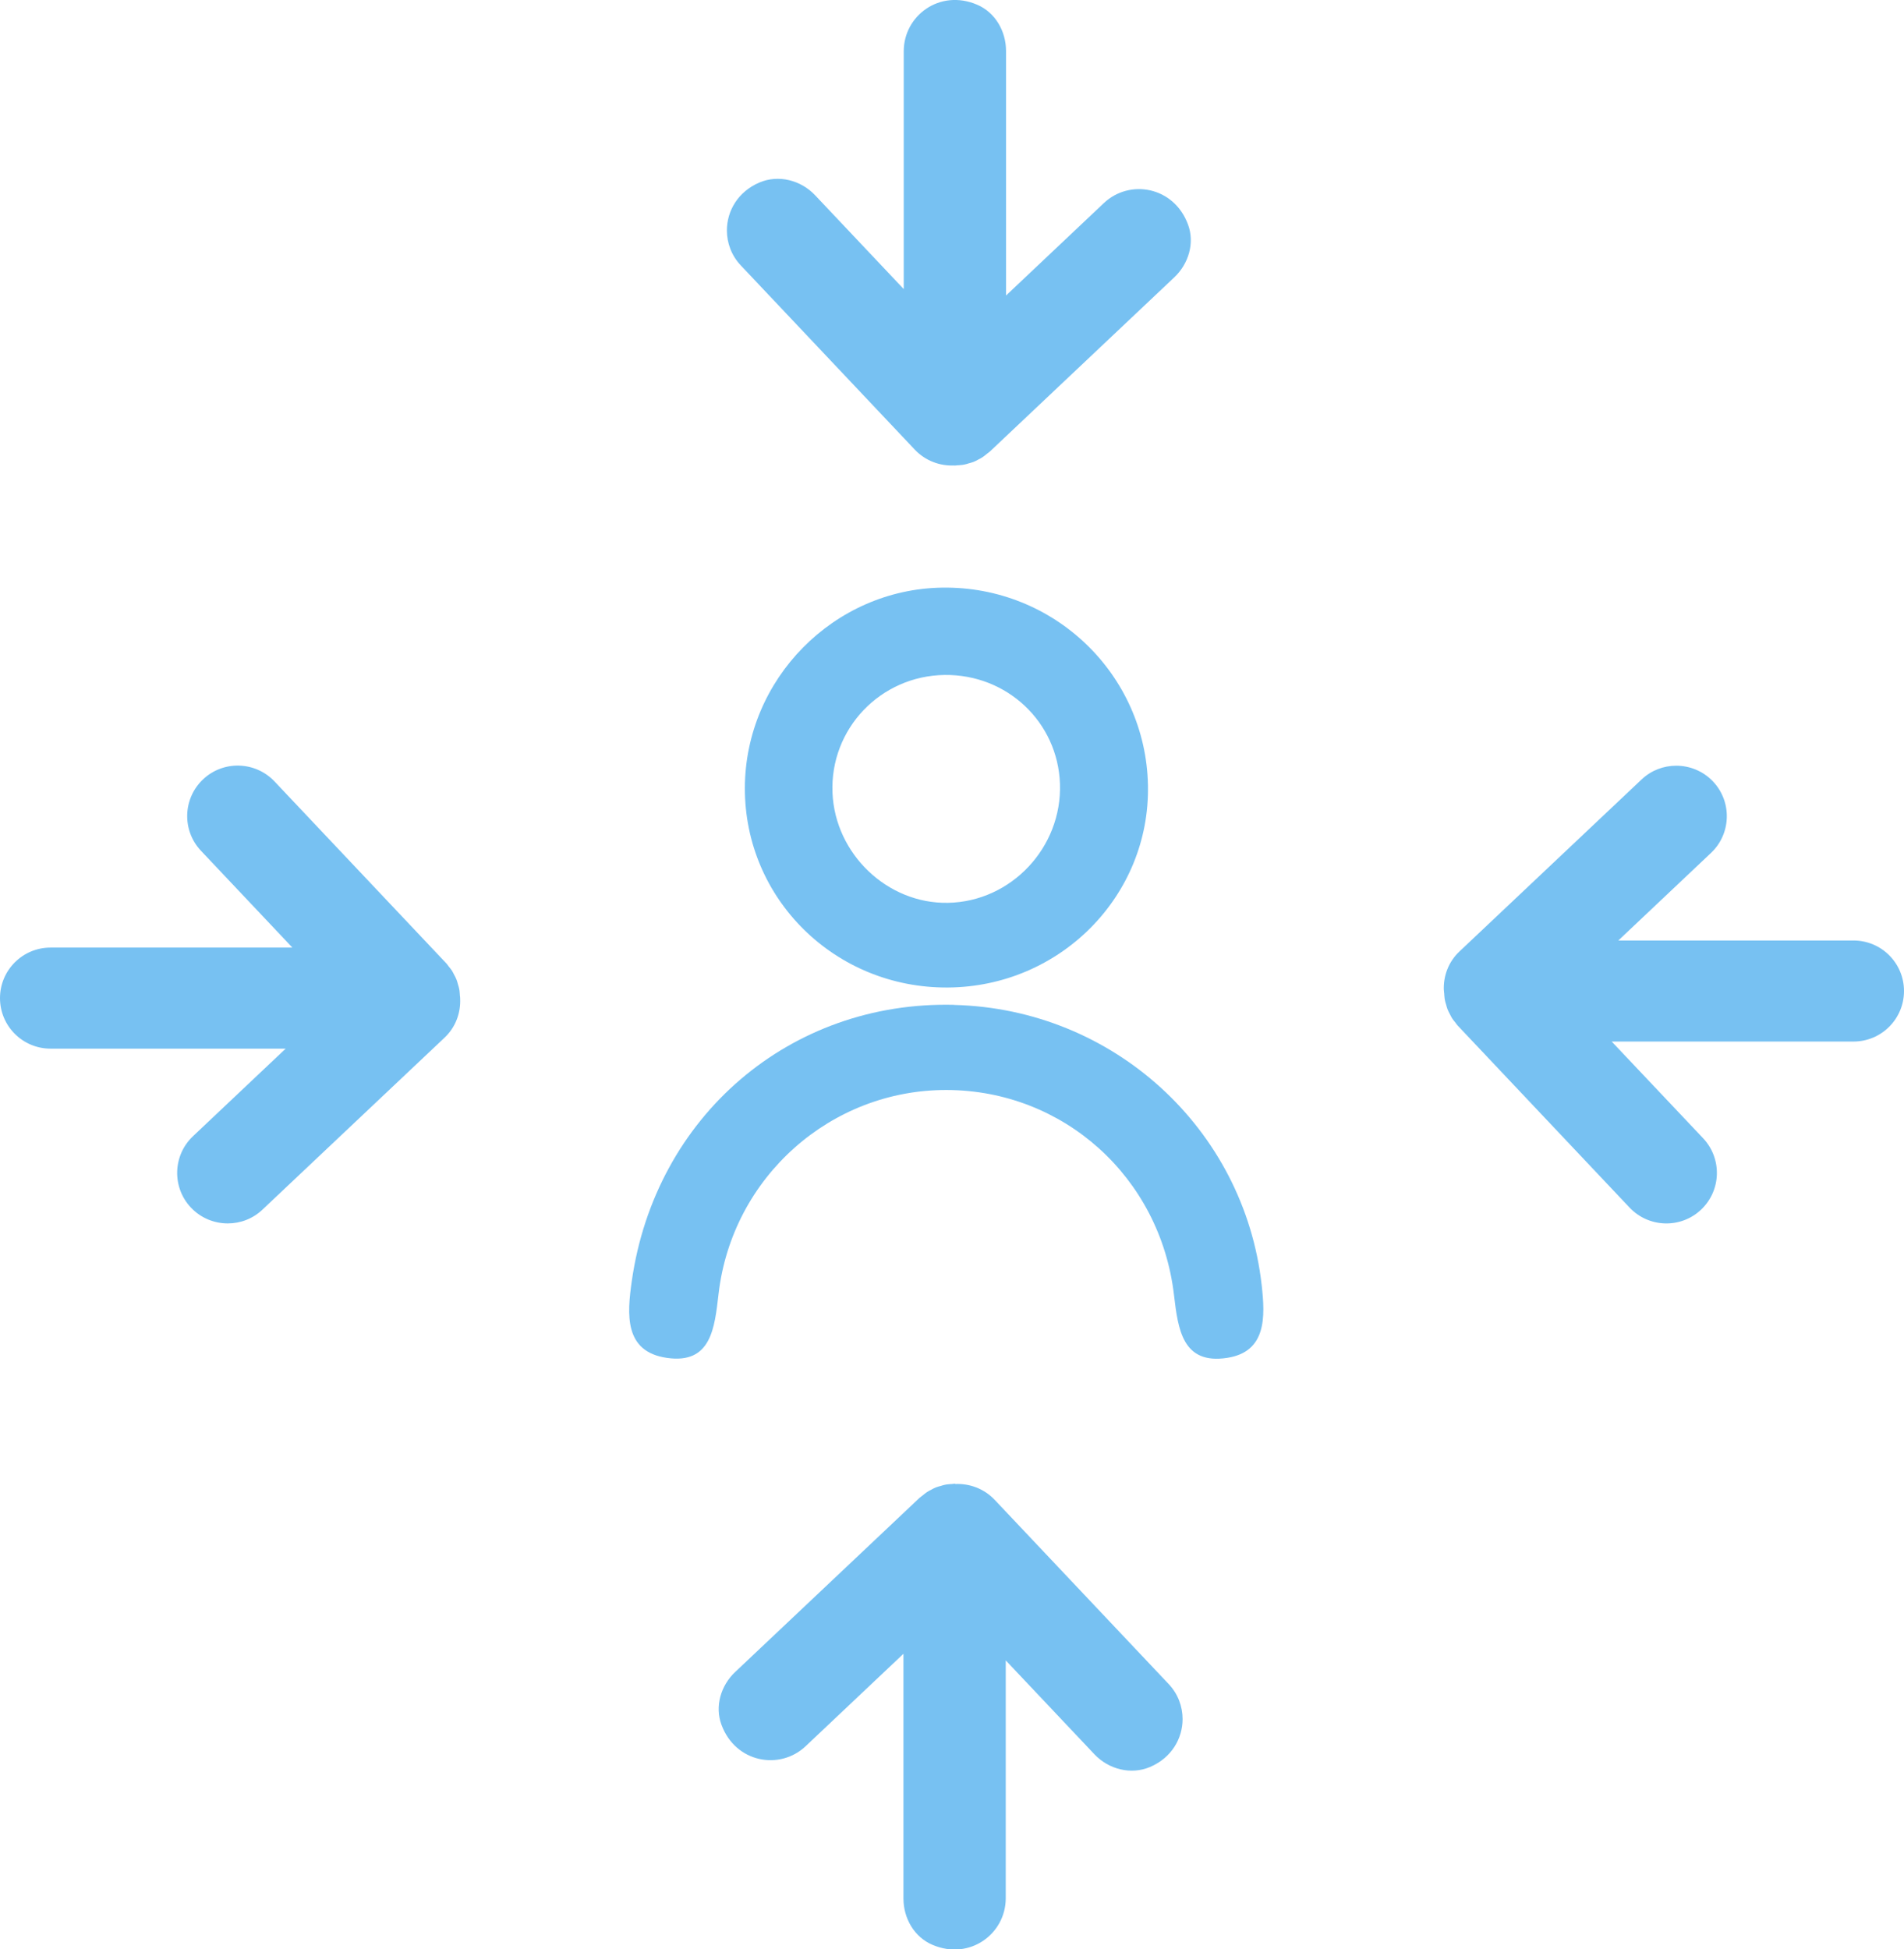 <?xml version="1.0" encoding="UTF-8"?>
<svg xmlns="http://www.w3.org/2000/svg" viewBox="0 0 201.22 206">
  <path fill="#77C1F2" d="M100.15,104.36c-11.89.07-21.46-9.35-21.43-21.09.03-11.49,9.39-21,20.85-21.17,11.81-.18,21.52,9.15,21.75,20.89.23,11.69-9.29,21.3-21.17,21.37ZM100.18,95.41c6.68-.12,12.07-5.85,11.84-12.58-.23-6.52-5.59-11.58-12.19-11.5-6.79.09-12.13,5.7-11.85,12.45.27,6.47,5.81,11.75,12.2,11.63Z"/>
  <path fill="#77C1F2" d="M100.85,106.2c16.77.42,30.64,13.05,32.49,29.63.37,3.31.53,7.03-3.66,7.67-4.71.72-5.18-3.01-5.61-6.65-1.46-12.47-11.69-21.62-24-21.66-12.24-.05-22.69,9.18-24.13,21.54-.42,3.62-.78,7.45-5.46,6.77-4.54-.65-4.21-4.61-3.71-8.13,2.49-17.41,16.73-29.61,34.07-29.18Z"/>
  <path fill="#77C1F2" d="M100.84,49.2s.04,0,.06,0c.1,0,.2-.02.3-.03.1-.01.19,0,.29-.02.14-.01.27-.02.4-.05.17-.03.32-.08.48-.13.18-.05.35-.09.53-.16.17-.07.32-.15.48-.24.15-.08.31-.15.45-.25.17-.11.32-.24.48-.37.1-.08.21-.15.31-.24l19.48-18.4c1.52-1.43,2.18-3.64,1.45-5.59-1.49-4.02-6.17-4.83-8.89-2.26l-10.34,9.77V5.38c0-2.09-1.15-4.08-3.07-4.89-3.95-1.68-7.74,1.18-7.74,4.92v25.14l-9.37-9.92c-1.51-1.6-3.87-2.2-5.89-1.34-2.28.98-3.43,3.02-3.43,5.06,0,1.33.49,2.67,1.48,3.71l18.38,19.46c1.13,1.19,2.66,1.74,4.18,1.67Z"/>
  <path fill="#77C1F2" d="M100.96,156.8s-.04,0-.06,0c-.1,0-.2.02-.3.03-.1.01-.19,0-.29.02-.14.01-.27.02-.4.05-.17.03-.32.08-.48.13-.18.05-.35.09-.53.16-.17.07-.32.15-.48.24-.15.08-.31.15-.45.25-.17.11-.32.24-.48.37-.1.08-.21.15-.31.24l-19.48,18.4c-1.52,1.43-2.18,3.64-1.45,5.59,1.49,4.02,6.17,4.83,8.89,2.26l10.34-9.77v25.87c0,2.09,1.15,4.08,3.07,4.89,3.95,1.68,7.74-1.18,7.74-4.92v-25.14s9.37,9.92,9.37,9.92c1.51,1.6,3.87,2.2,5.89,1.34,2.28-.98,3.43-3.02,3.43-5.06,0-1.33-.49-2.67-1.48-3.71l-18.38-19.46c-1.13-1.19-2.66-1.74-4.18-1.67Z"/>
  <path fill="#77C1F2" d="M152.6,104.66s0,.04,0,.06c0,.1.02.19.03.29.01.09,0,.19.02.28.01.13.02.27.05.4.03.16.08.32.13.48.05.17.09.35.16.52.07.17.15.32.23.47.08.15.15.3.24.45.11.17.24.32.36.47.08.1.14.21.23.3l18.17,19.24c2.03,2.14,5.41,2.24,7.55.22,2.15-2.03,2.24-5.41.22-7.55l-9.66-10.22h25.55c2.95,0,5.34-2.39,5.34-5.34s-2.39-5.34-5.34-5.34h-24.85l9.79-9.25c2.15-2.03,2.24-5.41.22-7.55-1.05-1.11-2.47-1.67-3.89-1.67-1.32,0-2.64.48-3.67,1.46l-19.24,18.17c-1.18,1.11-1.72,2.63-1.65,4.13Z"/>
  <path fill="#77C1F2" d="M48.63,105.54s0-.04,0-.06c0-.1-.02-.19-.03-.29-.01-.09,0-.19-.02-.28-.01-.13-.02-.27-.05-.4-.03-.16-.08-.32-.13-.48-.05-.17-.09-.35-.16-.52-.07-.17-.15-.32-.23-.47-.08-.15-.15-.3-.24-.45-.11-.17-.24-.32-.36-.47-.08-.1-.14-.21-.23-.3l-18.17-19.24c-2.03-2.14-5.41-2.24-7.55-.22-2.15,2.03-2.24,5.41-.22,7.55l9.66,10.23H5.34c-2.95,0-5.34,2.39-5.34,5.34s2.39,5.34,5.34,5.34h24.85s-9.79,9.25-9.79,9.25c-2.15,2.03-2.24,5.41-.22,7.55,1.05,1.11,2.47,1.67,3.89,1.67,1.32,0,2.64-.48,3.67-1.46l19.24-18.17c1.18-1.11,1.72-2.63,1.65-4.13Z"/>
</svg>
